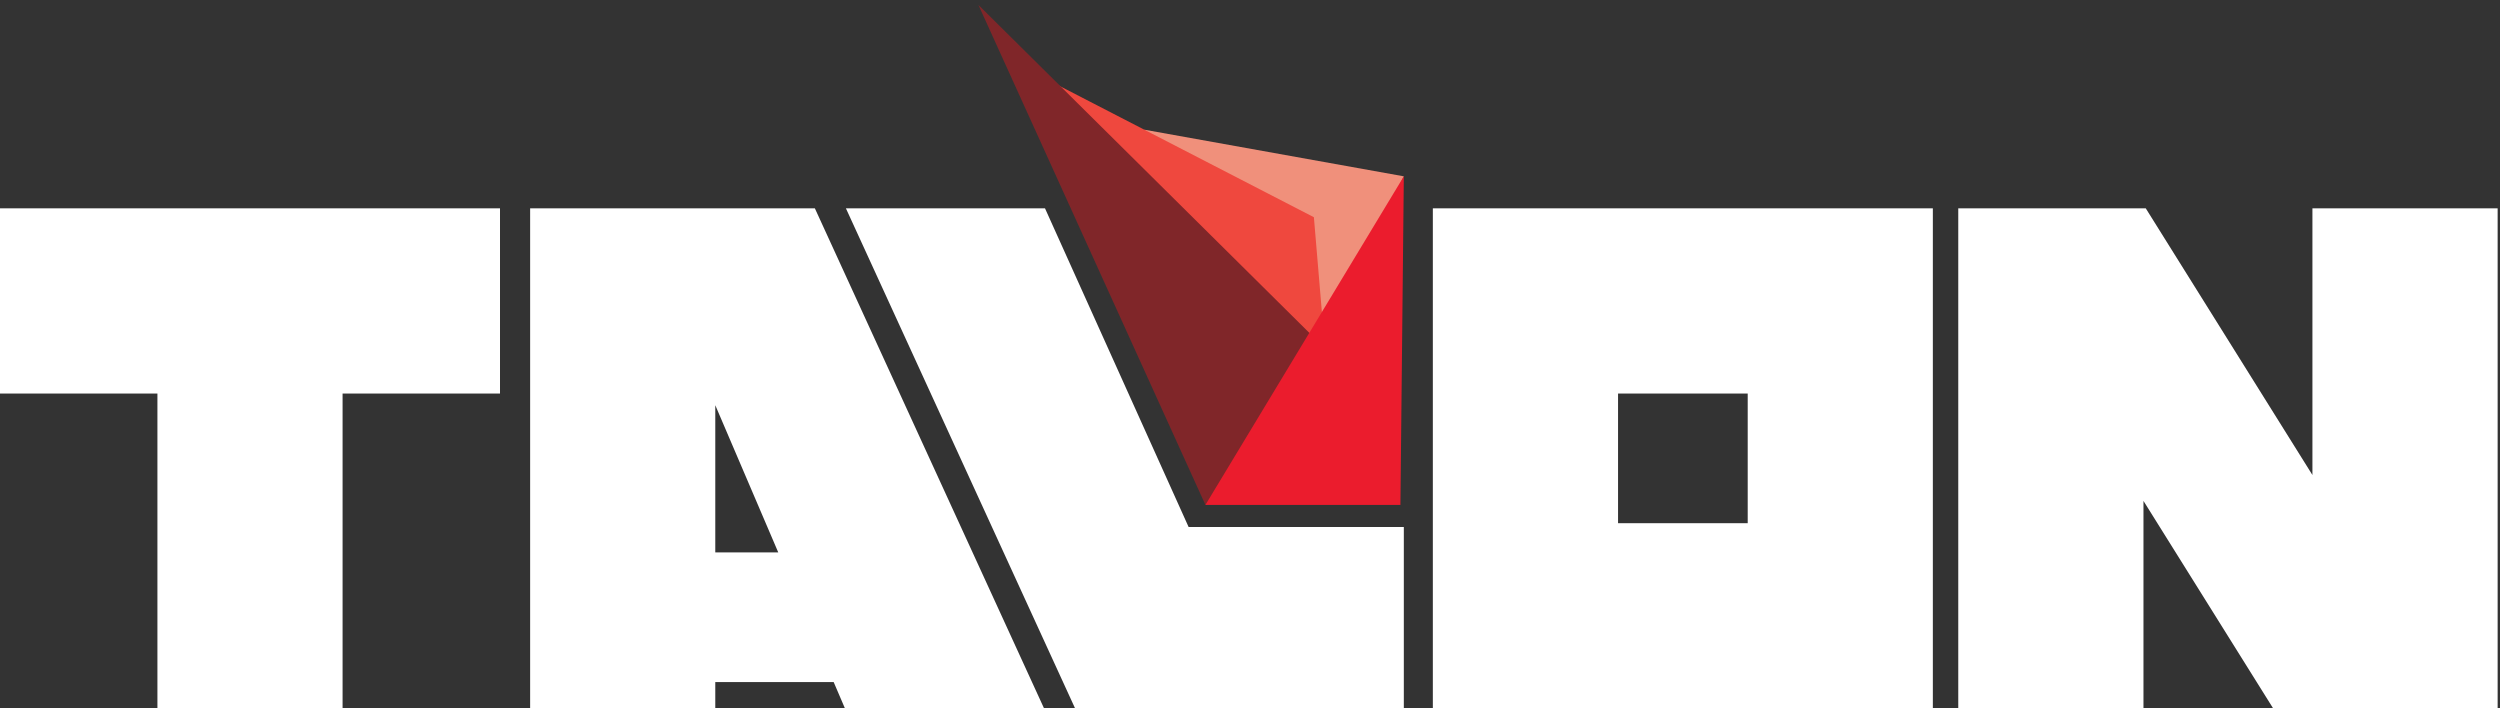 <svg width="240" height="68" viewBox="0 0 240 68" fill="none" xmlns="http://www.w3.org/2000/svg">
<rect x="0" y="0" width="240" height="68" fill="#333333" stroke="none"/>
<g clip-path="url(#clip0)">
<path d="M48 20H0V37.78H15.113V68H32.887V37.78H48V20Z" fill="white"/>
<path d="M114.107 50.593L100.32 20H81.207L103.207 68H134.767V50.593H114.107Z" fill="white"/>
<path d="M137.553 68H185.553V20H137.553V68ZM155.333 37.78H167.78V50.227H155.333V37.78Z" fill="white"/>
<path d="M221.993 20V45.6L205.993 20H187.993V68H205.773V48.087L218.22 68H239.773V20H221.993Z" fill="white"/>
<path d="M100.227 68L78.227 20H50.893V68H68.667V65.48H80.033L81.113 68H100.227ZM68.667 53.033V38.9L74.713 53.033H68.667Z" fill="white"/>
<path d="M134.767 16.927L126.133 35.707L109.84 12.447L134.767 16.927Z" fill="#F0907B"/>
<path d="M100.44 7.593L127.513 37.213L126.133 20.853L100.44 7.593Z" fill="#EF483E"/>
<path d="M93.927 0.473L115.72 48.473L134.433 40.613L93.927 0.473Z" fill="#802629"/>
<path d="M134.767 16.927L134.44 48.473H115.72L134.767 16.927Z" fill="#EB1C2D"/>
</g>
<defs>
<clipPath id="clip0">
<rect width="240" height="68" fill="white"/>
</clipPath>
</defs>
</svg>
